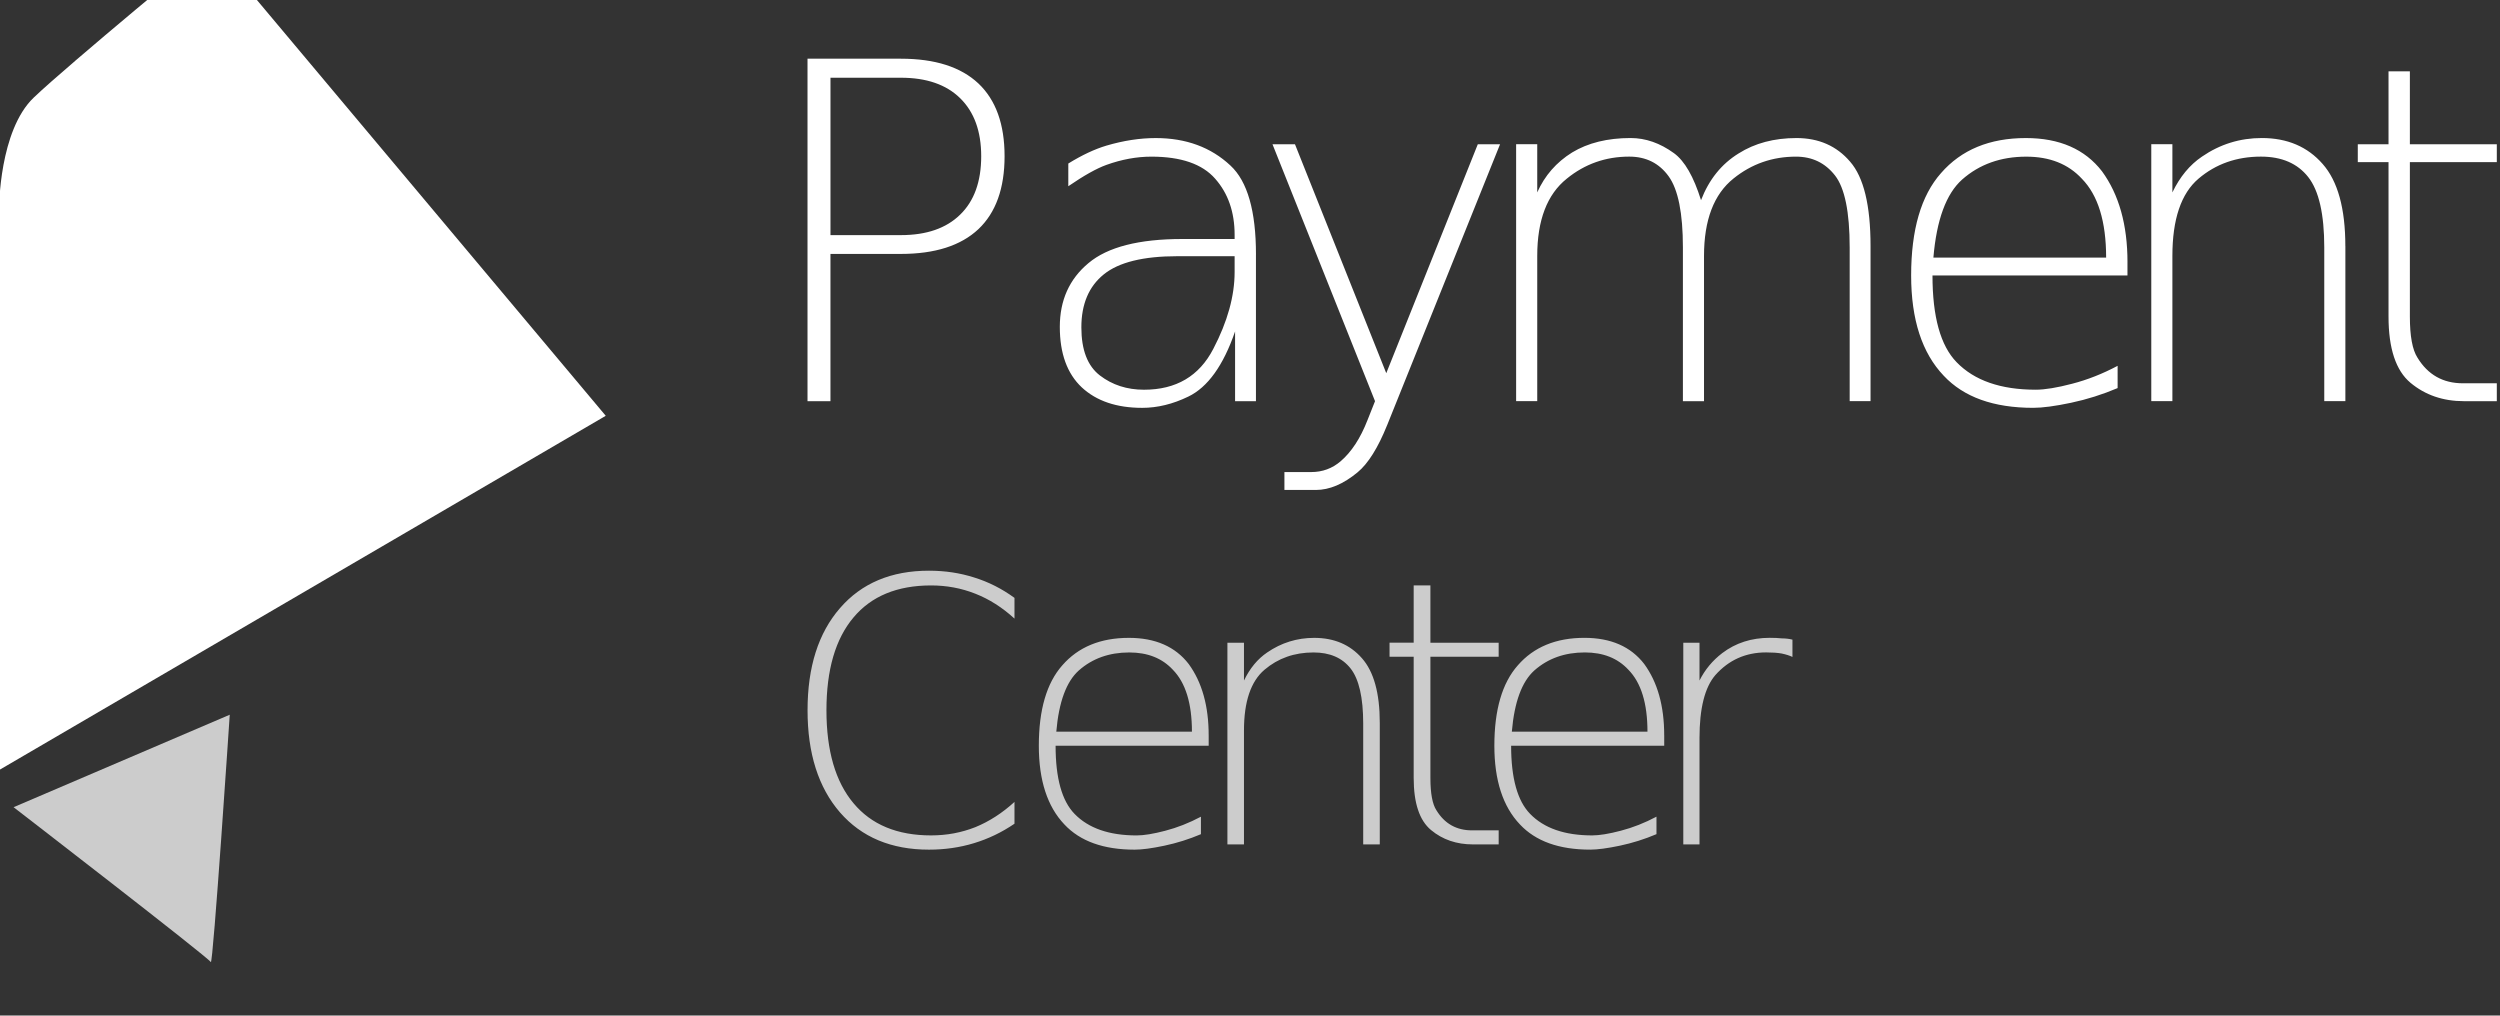 <?xml version="1.0" encoding="UTF-8" standalone="no"?>
<!-- Created with Inkscape (http://www.inkscape.org/) -->

<svg
   xmlns:dc="http://purl.org/dc/elements/1.1/"
   xmlns:cc="http://creativecommons.org/ns#"
   xmlns:rdf="http://www.w3.org/1999/02/22-rdf-syntax-ns#"
   xmlns:svg="http://www.w3.org/2000/svg"
   xmlns="http://www.w3.org/2000/svg"
   xmlns:sodipodi="http://sodipodi.sourceforge.net/DTD/sodipodi-0.dtd"
   xmlns:inkscape="http://www.inkscape.org/namespaces/inkscape"
   id="svg6629"
   version="1.1"
   inkscape:version="0.91 r13725"
   width="166.125"
   height="67.482">
  <rect width="100%" height="100%" fill="#333333" stroke="none"/>
  <defs
     id="defs6633" />
  <sodipodi:namedview
     pagecolor="#ffffff"
     bordercolor="#666666"
     borderopacity="1"
     objecttolerance="10"
     gridtolerance="10"
     guidetolerance="10"
     inkscape:pageopacity="0"
     inkscape:pageshadow="2"
     inkscape:window-width="640"
     inkscape:window-height="480"
     id="namedview6631" />
  <inkscape:clipboard
     style="color:#000000;clip-rule:nonzero;display:inline;overflow:visible;visibility:visible;opacity:1;isolation:auto;mix-blend-mode:normal;color-interpolation:sRGB;color-interpolation-filters:linearRGB;solid-color:#000000;solid-opacity:1;fill:#cccccc;fill-opacity:1;fill-rule:nonzero;stroke-width:1.341;stroke-linecap:butt;stroke-linejoin:miter;stroke-miterlimit:4;stroke-dasharray:none;stroke-dashoffset:0;stroke-opacity:1;filter-blend-mode:normal;filter-gaussianBlur-deviation:0;color-rendering:auto;image-rendering:auto;shape-rendering:auto;text-rendering:auto;enable-background:accumulate"
     min="-596.496,8909.697"
     max="-430.371,8977.179" />
  <g
     transform="matrix(1.341,0,0,1.341,799.632,10600.618)"
     id="g6622">
    <path
       style="fill:#ffffff;fill-rule:evenodd;stroke:none;stroke-width:1px;stroke-linecap:butt;stroke-linejoin:miter;stroke-opacity:1"
       d="m -585.799,-7907.673 19.52,23.267 -30.216,17.646 0.156,-27.952 c 0,0 0,-3.826 1.718,-5.465 1.718,-1.64 8.823,-7.495 8.823,-7.495 z"
       id="path6581"
       inkscape:connector-curvature="0" />
    <path
       id="path6520"
       style="font-variant:normal;font-weight:100;font-stretch:normal;font-size:medium;font-family:'Roboto Thin';-inkscape-font-specification:Roboto-Thin;writing-mode:lr-tb;fill:#ffffff;fill-opacity:1;fill-rule:nonzero;stroke:none"
       d="m -556.28,-7902.101 4.626,0 q 2.535,0 3.842,1.228 1.296,1.228 1.296,3.603 0,2.387 -1.296,3.615 -1.307,1.228 -3.842,1.228 l -3.49,0 0,7.298 -1.137,0 0,-16.971 z m 1.137,0.944 0,7.798 3.49,0 q 1.898,0 2.933,-1.012 1.046,-1.012 1.046,-2.899 0,-1.853 -1.046,-2.876 -1.034,-1.012 -2.933,-1.012 l -3.49,0 z m 21.083,8.764 0,7.264 -1.034,0 0,-3.456 q -0.875,2.535 -2.319,3.228 -1.148,0.557 -2.285,0.557 -1.898,0 -2.99,-1.012 -1.091,-1.023 -1.091,-3.001 0,-1.978 1.421,-3.16 1.421,-1.194 4.649,-1.194 l 2.592,0 0,-0.205 q 0,-1.694 -0.966,-2.785 -0.955,-1.091 -3.16,-1.091 -1.091,0 -2.228,0.409 -0.728,0.262 -1.887,1.057 l 0,-1.125 q 1.012,-0.625 1.887,-0.887 1.273,-0.375 2.444,-0.375 2.251,0 3.706,1.364 1.262,1.171 1.262,4.41 z m -3.899,0.079 q -2.524,0 -3.638,0.898 -1.114,0.898 -1.114,2.626 0,1.682 0.921,2.387 0.921,0.705 2.183,0.705 2.387,0 3.433,-2.023 1.057,-2.023 1.057,-3.808 l 0,-0.784 -2.842,0 z m 10.402,8.366 q -0.682,1.694 -1.466,2.342 -1.057,0.875 -2.069,0.875 l -1.557,0 0,-0.887 1.33,0 q 0.83,0 1.455,-0.534 0.807,-0.693 1.33,-2.035 l 0.375,-0.944 -5.081,-12.731 1.114,0 4.524,11.345 4.536,-11.345 1.103,0 -5.593,13.914 z m 15.551,-11.14 q 0.591,-1.535 1.864,-2.319 1.205,-0.762 2.865,-0.762 1.66,0 2.66,1.171 1.012,1.159 1.012,4.183 l 0,7.684 -1.034,0 0,-7.616 q 0,-2.637 -0.728,-3.569 -0.728,-0.932 -1.932,-0.932 -1.751,0 -3.092,1.08 -1.466,1.171 -1.466,3.842 l 0,7.195 -1.046,0 0,-7.616 q 0,-2.546 -0.705,-3.524 -0.705,-0.978 -1.955,-0.978 -1.751,0 -3.092,1.091 -1.466,1.171 -1.466,3.831 l 0,7.195 -1.046,0 0,-12.731 1.046,0 0,2.387 q 0.557,-1.25 1.728,-1.978 1.182,-0.716 2.899,-0.716 1.114,0 2.148,0.75 0.796,0.58 1.341,2.33 z m 20.075,2.842 q 0,-2.683 -1.205,-3.91 -1.012,-1.091 -2.751,-1.091 -1.898,0 -3.183,1.137 -1.182,1.057 -1.421,3.865 l 8.56,0 z m 1.057,0.227 0,0.659 -9.662,0 q 0,3.069 1.194,4.297 1.319,1.364 3.922,1.364 0.682,0 1.807,-0.296 1.137,-0.295 2.251,-0.887 l 0,1.103 q -1.125,0.477 -2.308,0.728 -1.182,0.25 -1.876,0.25 -2.944,0 -4.433,-1.591 -1.614,-1.694 -1.614,-4.968 0,-3.399 1.478,-5.07 1.512,-1.739 4.206,-1.739 2.501,0 3.774,1.648 1.262,1.728 1.262,4.502 z m 10.798,-0.796 0,7.684 -1.046,0 0,-7.616 q 0,-2.478 -0.796,-3.49 -0.796,-1.012 -2.342,-1.012 -1.807,0 -3.092,1.091 -1.296,1.103 -1.296,3.831 l 0,7.195 -1.046,0 0,-12.731 1.046,0 0,2.387 q 0.557,-1.159 1.466,-1.773 1.341,-0.921 2.967,-0.921 1.887,0 3.012,1.284 1.125,1.273 1.125,4.069 z m 3.196,-8.662 0,3.615 4.308,0 0,0.887 -4.308,0 0,7.65 q 0,1.455 0.375,2.035 0.773,1.273 2.251,1.273 l 1.682,0 0,0.887 -1.626,0 q -1.557,0 -2.649,-0.909 -1.091,-0.909 -1.091,-3.285 l 0,-7.65 -1.523,0 0,-0.887 1.523,0 0,-3.615 1.057,0 z"
       inkscape:connector-curvature="0" />
    <g
       id="g6618"
       style="fill:#cccccc">
      <path
         inkscape:connector-curvature="0"
         id="path6587"
         d="m -595.622,-7865.011 10.711,-4.582 c 0,0 -0.828,12.477 -0.939,12.257 -0.11,-0.221 -9.772,-7.674 -9.772,-7.674 z"
         style="fill:#cccccc;fill-opacity:1;fill-rule:evenodd;stroke:none;stroke-width:1px;stroke-linecap:butt;stroke-linejoin:miter;stroke-opacity:1" />
      <path
         inkscape:connector-curvature="0"
         d="m -546.025,-7875.383 0,1.026 q -0.91,-0.83 -1.937,-1.232 -1.035,-0.411 -2.195,-0.411 -2.517,0 -3.847,1.589 -1.339,1.589 -1.339,4.596 0,3.008 1.339,4.605 1.33,1.597 3.847,1.597 1.16,0 2.195,-0.41 1.026,-0.419 1.937,-1.249 l 0,1.08 q -0.946,0.643 -2.008,0.964 -1.053,0.321 -2.231,0.321 -2.802,0 -4.409,-1.847 -1.606,-1.856 -1.606,-5.06 0,-3.213 1.606,-5.06 1.606,-1.856 4.409,-1.856 1.196,0 2.249,0.339 1.062,0.33 1.99,1.008 z m 8.793,6.631 q 0,-2.106 -0.946,-3.07 -0.794,-0.857 -2.16,-0.857 -1.49,0 -2.499,0.892 -0.928,0.83 -1.116,3.034 l 6.72,0 z m 0.83,0.178 0,0.518 -7.586,0 q 0,2.41 0.937,3.373 1.035,1.071 3.079,1.071 0.535,0 1.419,-0.232 0.892,-0.232 1.767,-0.696 l 0,0.866 q -0.884,0.375 -1.812,0.571 -0.928,0.196 -1.473,0.196 -2.312,0 -3.481,-1.249 -1.267,-1.33 -1.267,-3.9 0,-2.669 1.16,-3.981 1.187,-1.365 3.302,-1.365 1.963,0 2.963,1.294 0.991,1.356 0.991,3.534 z m 8.478,-0.625 0,6.033 -0.821,0 0,-5.979 q 0,-1.945 -0.625,-2.74 -0.625,-0.794 -1.838,-0.794 -1.419,0 -2.428,0.857 -1.017,0.866 -1.017,3.007 l 0,5.649 -0.821,0 0,-9.995 0.821,0 0,1.874 q 0.437,-0.91 1.151,-1.392 1.053,-0.723 2.329,-0.723 1.482,0 2.365,1.008 0.884,1 0.884,3.195 z m 2.509,-6.801 0,2.838 3.382,0 0,0.696 -3.382,0 0,6.006 q 0,1.142 0.295,1.597 0.607,1 1.767,1 l 1.321,0 0,0.696 -1.276,0 q -1.223,0 -2.079,-0.714 -0.857,-0.714 -0.857,-2.579 l 0,-6.006 -1.196,0 0,-0.696 1.196,0 0,-2.838 0.83,0 z m 10.756,7.247 q 0,-2.106 -0.946,-3.07 -0.794,-0.857 -2.16,-0.857 -1.49,0 -2.499,0.892 -0.928,0.83 -1.116,3.034 l 6.72,0 z m 0.83,0.178 0,0.518 -7.586,0 q 0,2.41 0.937,3.373 1.035,1.071 3.079,1.071 0.535,0 1.419,-0.232 0.892,-0.232 1.767,-0.696 l 0,0.866 q -0.884,0.375 -1.812,0.571 -0.928,0.196 -1.473,0.196 -2.311,0 -3.481,-1.249 -1.267,-1.33 -1.267,-3.9 0,-2.669 1.16,-3.981 1.187,-1.365 3.302,-1.365 1.963,0 2.963,1.294 0.991,1.356 0.991,3.534 z m 6.353,-3.882 q -0.196,-0.097 -0.535,-0.17 -0.303,-0.054 -0.768,-0.054 -1.517,0 -2.517,1.125 -0.785,0.91 -0.785,3.124 l 0,5.266 -0.803,0 0,-9.996 0.803,0 0,1.874 q 0.402,-0.803 1.125,-1.357 1,-0.759 2.356,-0.759 0.348,0 0.607,0.028 0.268,0 0.518,0.062 l 0,0.857 z"
         style="font-variant:normal;font-weight:100;font-stretch:normal;font-size:medium;font-family:'Roboto Thin';-inkscape-font-specification:Roboto-Thin;writing-mode:lr-tb;fill:#cccccc;fill-opacity:1;fill-rule:nonzero;stroke:none"
         id="path6544-1" />
    </g>
  </g>
</svg>
